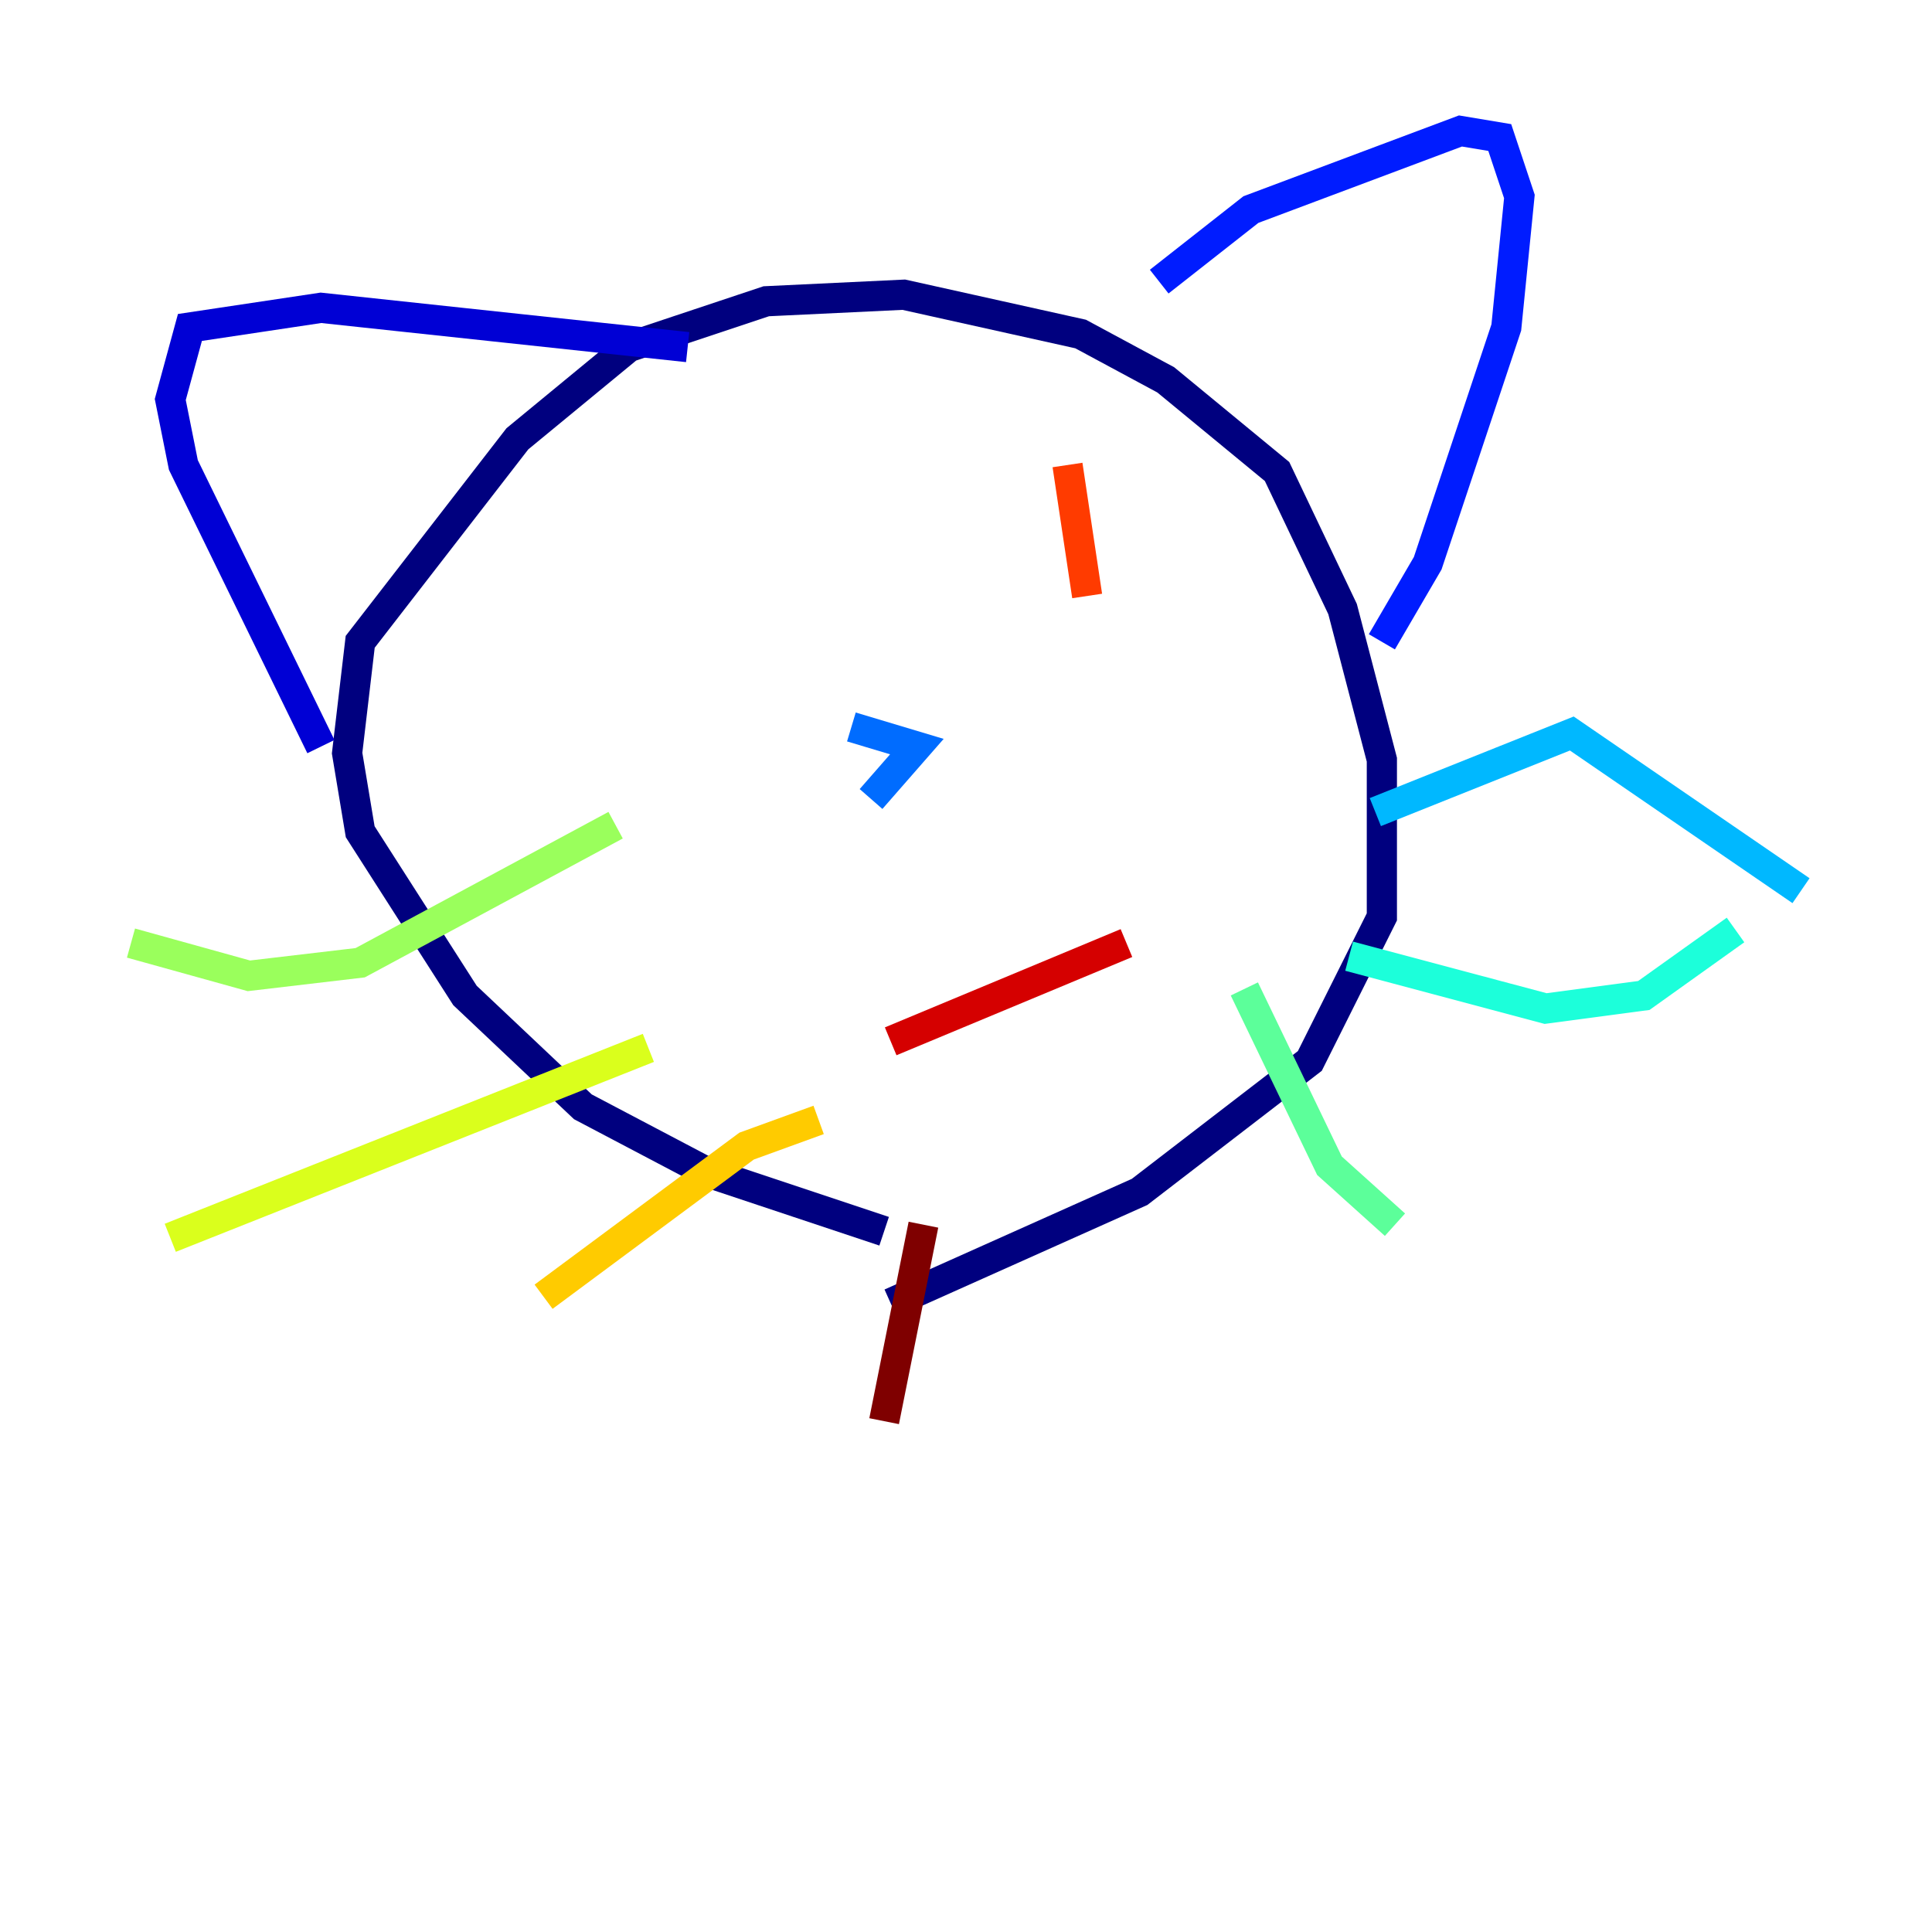 <?xml version="1.0" encoding="utf-8" ?>
<svg baseProfile="tiny" height="128" version="1.2" viewBox="0,0,128,128" width="128" xmlns="http://www.w3.org/2000/svg" xmlns:ev="http://www.w3.org/2001/xml-events" xmlns:xlink="http://www.w3.org/1999/xlink"><defs /><polyline fill="none" points="58.576,81.573 46.861,77.668 38.617,73.329 30.807,65.953 23.864,55.105 22.997,49.898 23.864,42.522 34.278,29.071 41.654,22.997 50.766,19.959 59.878,19.525 71.593,22.129 77.234,25.166 84.61,31.241 88.949,40.352 91.552,50.332 91.552,60.746 86.78,70.291 75.498,78.969 59.01,86.346" stroke="#00007f" stroke-width="2" /><polyline fill="none" points="45.559,22.997 21.261,20.393 12.583,21.695 11.281,26.468 12.149,30.807 21.261,49.464" stroke="#0000d5" stroke-width="2" /><polyline fill="none" points="76.8,18.658 82.875,13.885 96.759,8.678 99.363,9.112 100.664,13.017 99.797,21.695 94.59,37.315 91.552,42.522" stroke="#001cff" stroke-width="2" /><polyline fill="none" points="56.407,48.163 60.746,49.464 57.709,52.936" stroke="#006cff" stroke-width="2" /><polyline fill="none" points="91.119,53.803 104.136,48.597 119.322,59.01" stroke="#00b8ff" stroke-width="2" /><polyline fill="none" points="89.383,63.349 102.4,66.82 108.909,65.953 114.983,61.614" stroke="#1cffda" stroke-width="2" /><polyline fill="none" points="82.441,65.519 88.081,77.234 92.42,81.139" stroke="#5cff9a" stroke-width="2" /><polyline fill="none" points="40.786,54.671 23.864,63.783 16.488,64.651 8.678,62.481" stroke="#9aff5c" stroke-width="2" /><polyline fill="none" points="42.956,69.424 11.281,82.007" stroke="#daff1c" stroke-width="2" /><polyline fill="none" points="54.237,74.197 49.464,75.932 36.014,85.912" stroke="#ffcb00" stroke-width="2" /><polyline fill="none" points="44.691,40.352 44.691,40.352" stroke="#ff8500" stroke-width="2" /><polyline fill="none" points="70.725,30.807 72.027,39.485" stroke="#ff3b00" stroke-width="2" /><polyline fill="none" points="59.01,68.99 74.63,62.481" stroke="#d50000" stroke-width="2" /><polyline fill="none" points="61.18,81.139 58.576,94.156" stroke="#7f0000" stroke-width="2" /></svg>